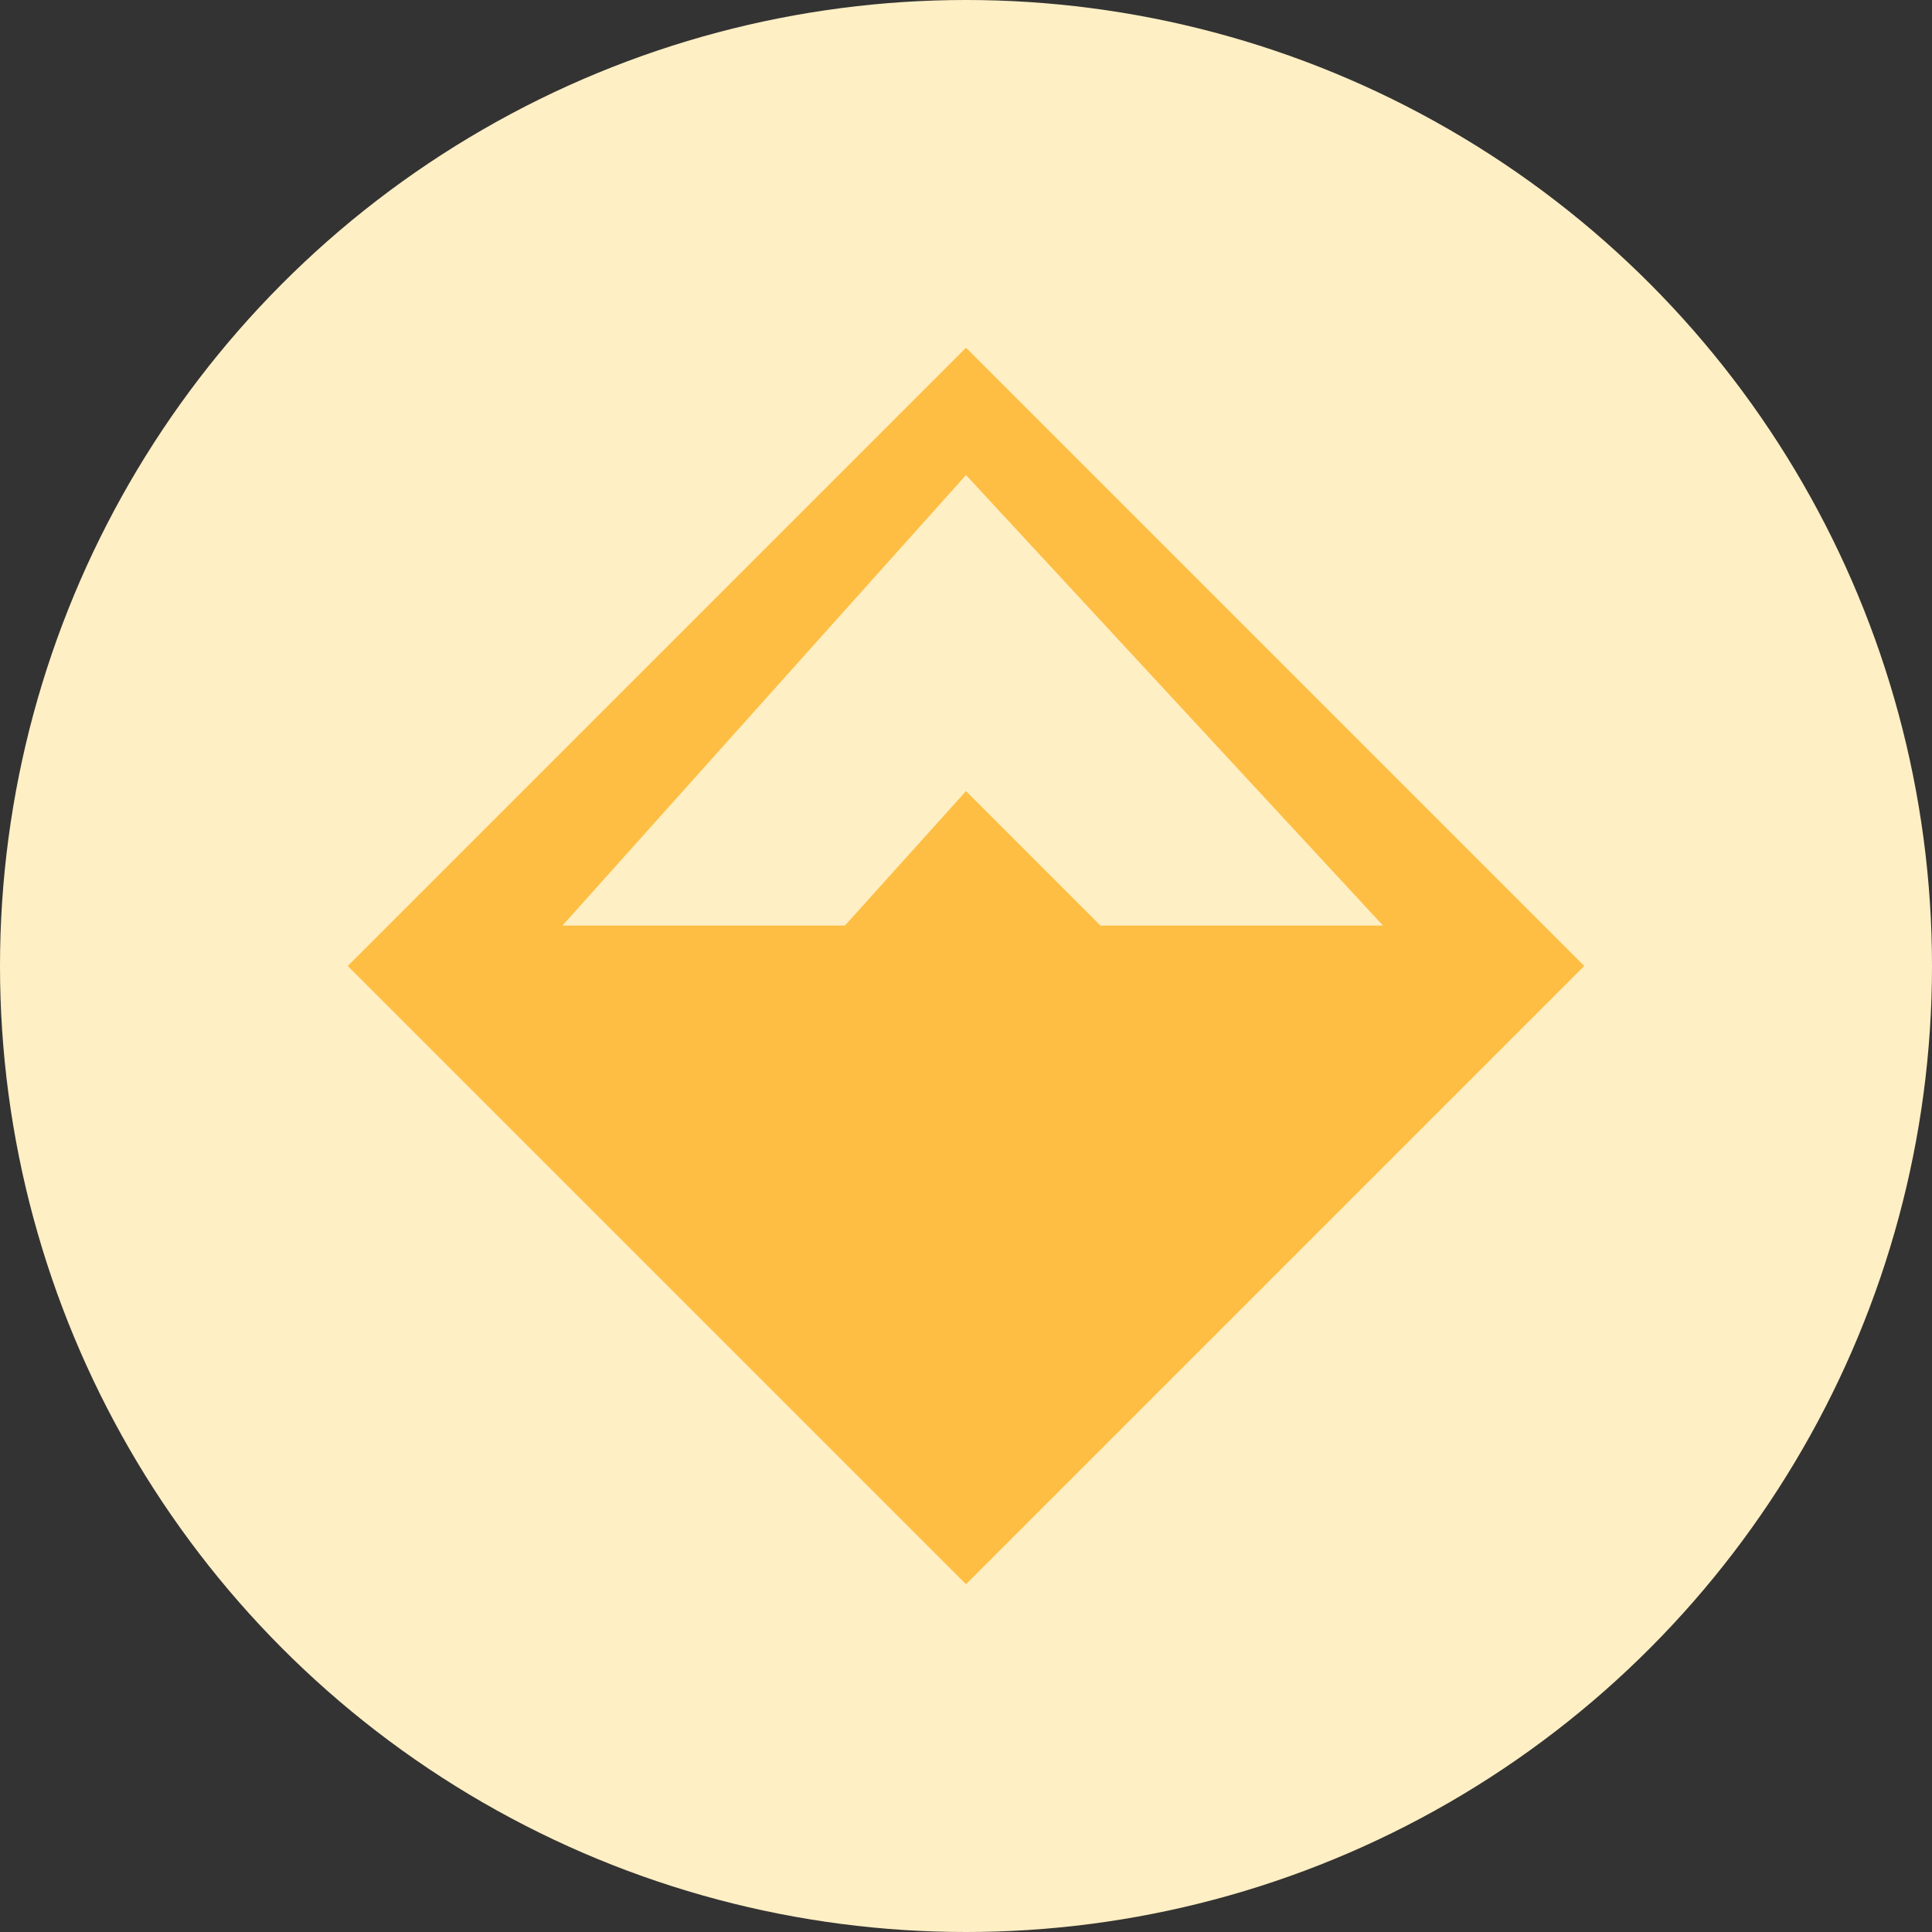 <?xml version="1.0" encoding="UTF-8"?>
<svg width="25" height="25" xmlns="http://www.w3.org/2000/svg" xmlns:xlink="http://www.w3.org/1999/xlink">
  <rect width="100%" height="100%" fill="#333333" stroke="none"/>
  <g fill="none" fill-rule="evenodd">
    <circle fill="#FFEFC4" id="a" cx="12.5" cy="12.5" r="12.5"/>
    <path d="M12.5 4.5l8 8-8 8-8-8 8-8zm-5.222 7.477h3.655l1.567-1.74 1.74 1.74h3.656L12.5 6.147l-5.222 5.83z" fill="#FEBE44" mask="url(#b)"/>
  </g>
</svg>
